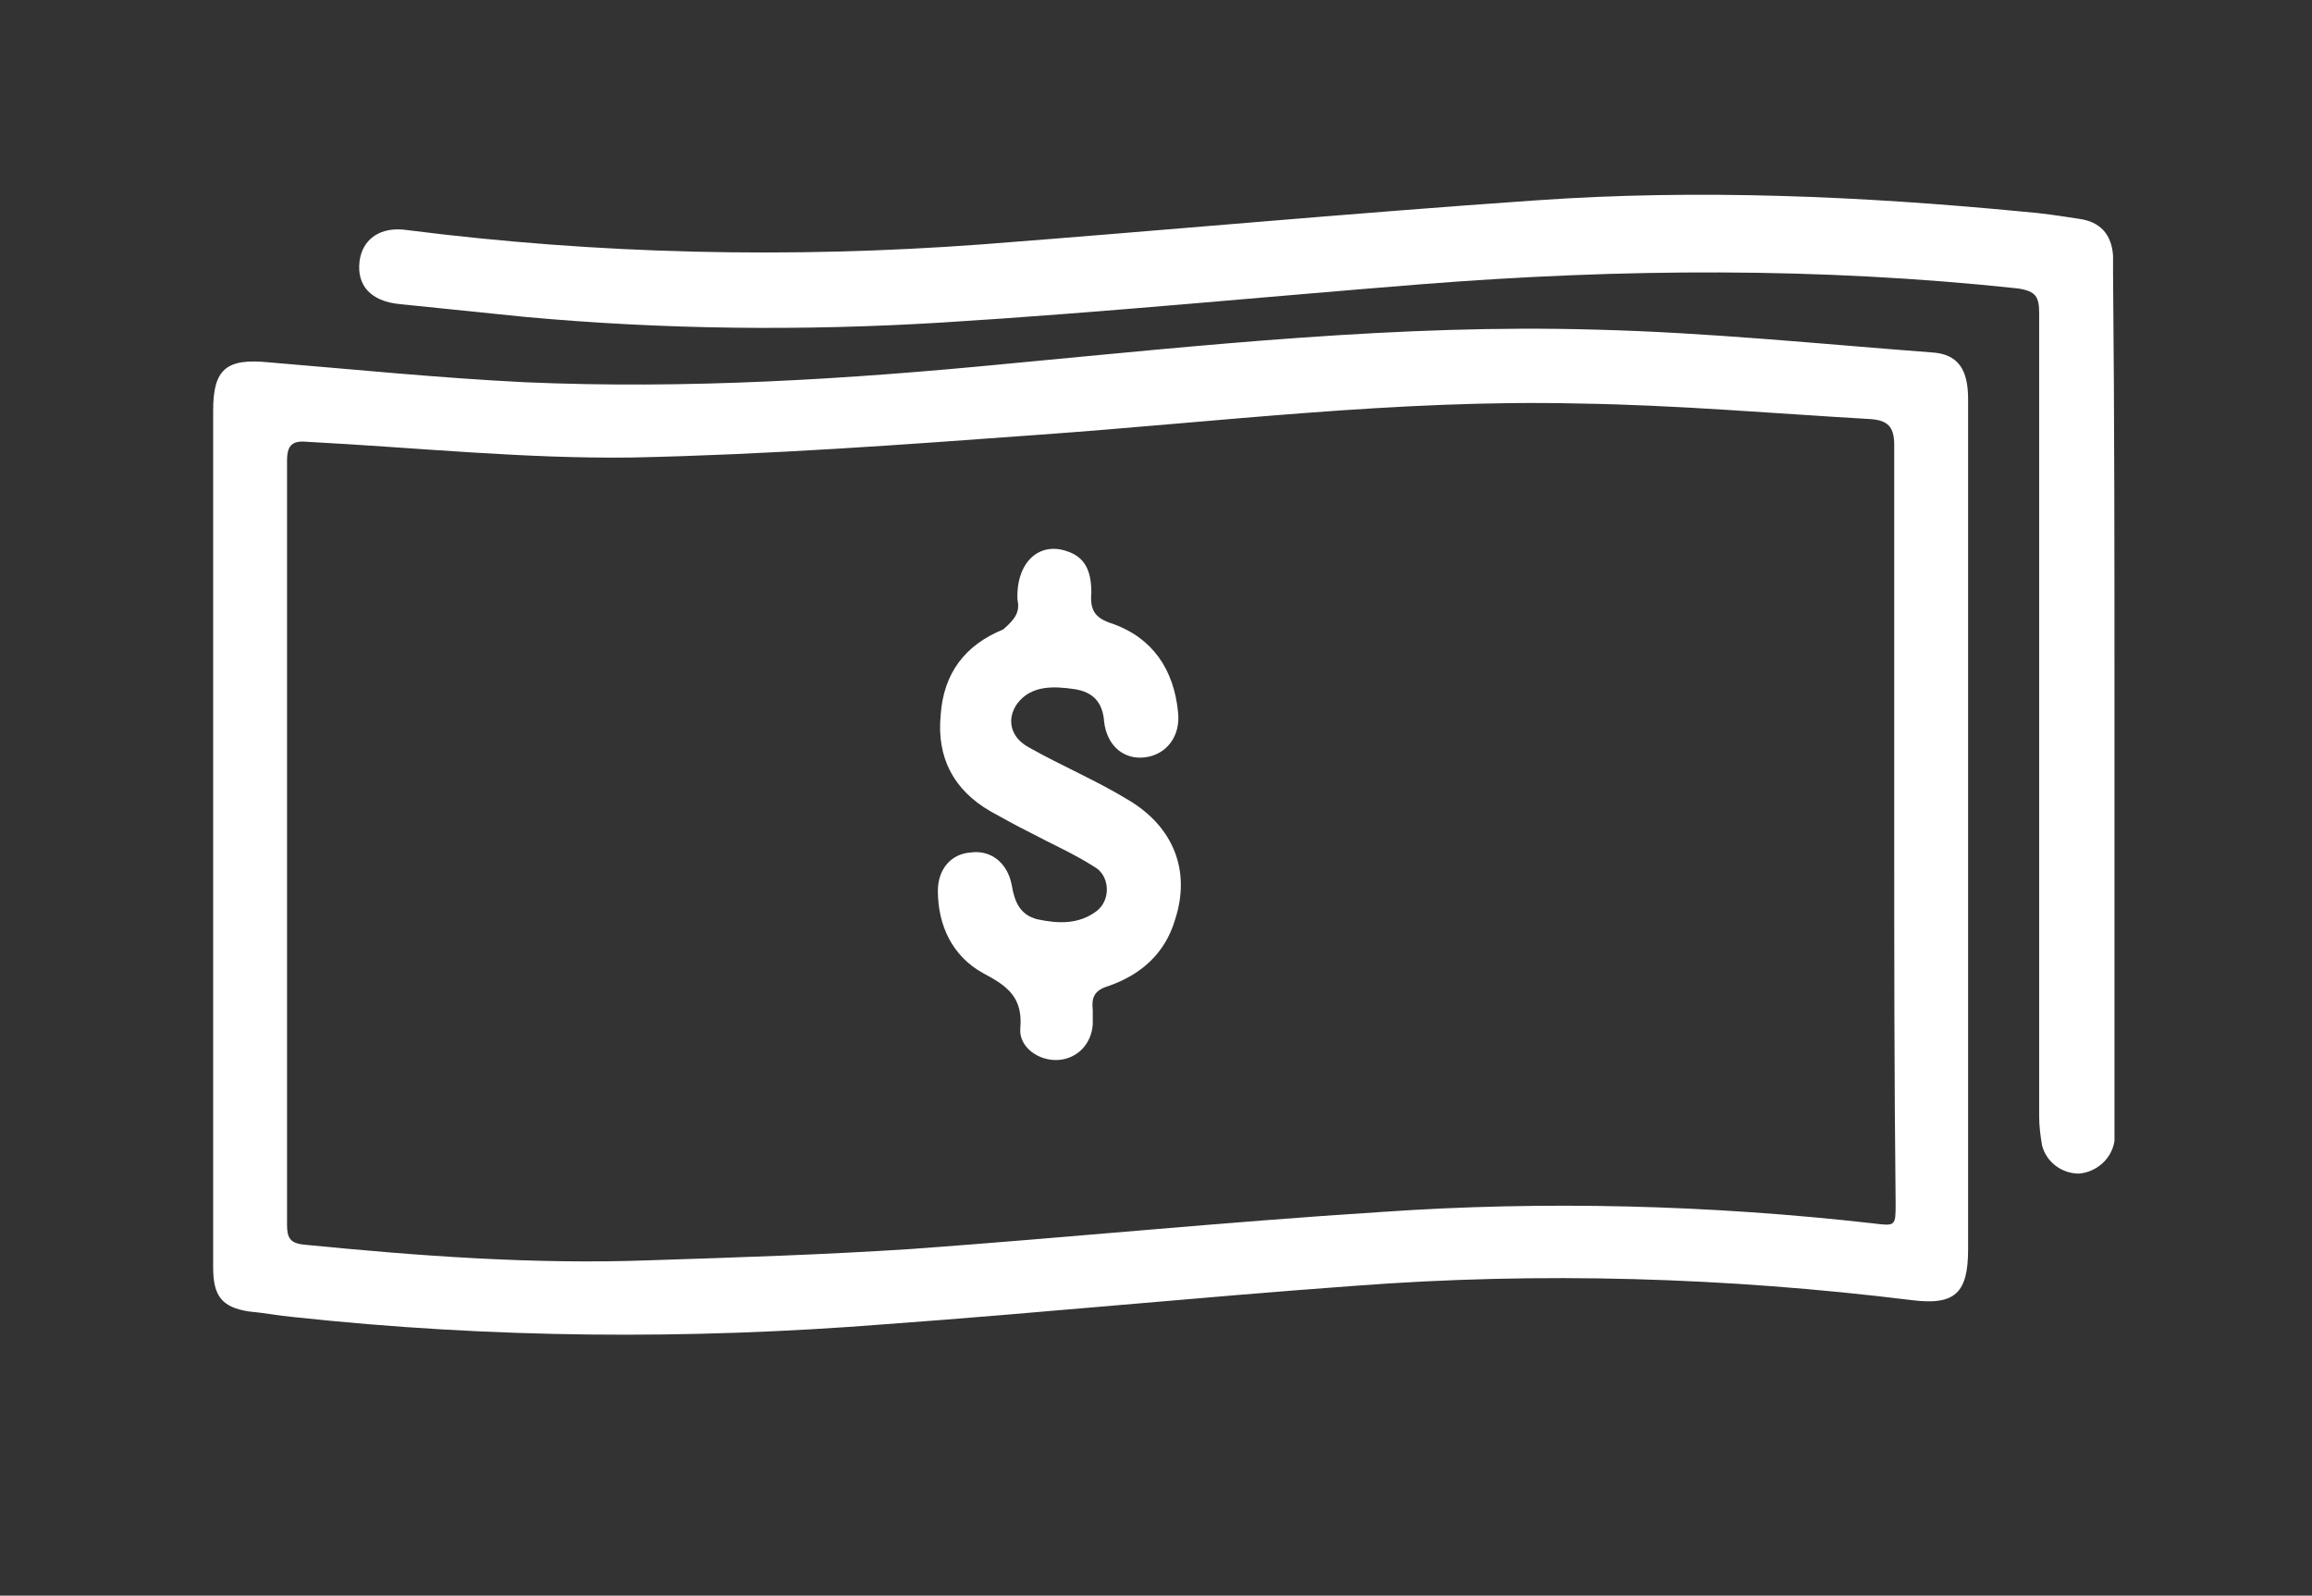 <?xml version="1.0" encoding="utf-8"?>
<!-- Generator: Adobe Illustrator 21.0.2, SVG Export Plug-In . SVG Version: 6.00 Build 0)  -->
<svg version="1.1" id="Layer_1" xmlns="http://www.w3.org/2000/svg" xmlns:xlink="http://www.w3.org/1999/xlink" x="0px" y="0px"
	 viewBox="0 0 162.7 112.3" style="enable-background:new 0 0 162.7 112.3;" xml:space="preserve">
<rect x="0" y="0" width="162.7" height="112.3" fill="#333333" stroke="none"/>
<style type="text/css">
	.st0{fill:#FFFFFF;}
</style>
<g>
	<path class="st0" d="M138.5,58.2c0,9.9,0,19.8,0,29.7c0,3.1-0.9,4-4,3.6c-13-1.6-26.1-2-39.2-1c-11,0.8-22,1.9-33,2.7
		c-13.9,1.1-27.7,1-41.6-0.5c-1.1-0.1-2.1-0.3-3.2-0.4c-1.9-0.3-2.5-1.1-2.5-3.1c0-3.5,0-7,0-10.6c0-16.6,0-33.1,0-49.7
		c0-2.9,0.9-3.7,3.9-3.4c6,0.5,12,1.1,18,1.4c11.4,0.5,22.7-0.2,34-1.3c13.8-1.3,27.6-2.8,41.4-2.4c7.9,0.2,15.7,1,23.6,1.6
		c1.9,0.1,2.6,1.2,2.6,3.3C138.5,38.1,138.5,48.2,138.5,58.2z M133.3,57.9c0-8.9,0-17.7,0-26.6c0-1.3-0.5-1.7-1.6-1.8
		c-6.9-0.4-13.8-1-20.6-1.1c-12.7-0.3-25.4,1.3-38,2.2c-9.5,0.7-19.1,1.4-28.6,1.6c-7.6,0.1-15.2-0.7-22.8-1.1
		c-1-0.1-1.5,0.1-1.5,1.3c0,17.9,0,35.9,0,53.8c0,0.9,0.2,1.3,1.2,1.4c8.1,0.8,16.2,1.4,24.3,1.1c6.2-0.2,12.4-0.4,18.5-0.8
		c11-0.8,22-1.9,33-2.6c11.5-0.8,23.1-0.5,34.6,0.8c1.6,0.2,1.6,0.2,1.6-1.4C133.3,75.7,133.3,66.8,133.3,57.9z"/>
	<path class="st0" d="M148.8,49.2c0,9.9,0,19.7,0,29.6c0,0.5,0,1,0,1.5c-0.2,1.3-1.3,2.2-2.5,2.3c-1.2,0-2.3-0.8-2.6-2
		c-0.1-0.6-0.2-1.3-0.2-2c0-18.8,0-37.6,0-56.5c0-1.2-0.2-1.6-1.5-1.8c-14-1.5-27.9-1.4-41.9-0.3c-11.3,0.9-22.5,2-33.8,2.7
		c-9.8,0.6-19.6,0.5-29.4-0.4c-2.9-0.3-5.9-0.6-8.8-0.9c-2-0.2-3-1.3-2.8-3c0.2-1.6,1.5-2.5,3.4-2.2c13.4,1.7,26.9,2,40.4,1
		c13-1,26-2.2,39-3.1c11.4-0.8,22.9-0.3,34.3,0.8c1.3,0.1,2.6,0.3,3.9,0.5c1.5,0.2,2.3,1.1,2.4,2.6c0,0.4,0,0.8,0,1.3
		C148.8,29.5,148.8,39.3,148.8,49.2z"/>
	<path class="st0" d="M71.6,42.2c-0.1-2.6,1.5-4.1,3.5-3.4c1.2,0.4,1.7,1.3,1.7,2.9c-0.1,1.2,0.2,1.8,1.5,2.2c2.8,1,4.3,3.2,4.6,6.2
		c0.2,1.7-0.8,3-2.3,3.2c-1.5,0.2-2.7-0.8-2.9-2.5c-0.1-1.4-0.8-2.1-2.1-2.3c-1.4-0.2-3-0.3-4,1c-0.8,1.1-0.5,2.4,0.8,3.1
		c2.3,1.3,4.7,2.3,7,3.7c3.2,1.9,4.4,5,3.3,8.4c-0.7,2.4-2.4,3.9-4.7,4.7c-1,0.3-1.2,0.8-1.1,1.7c0,0.3,0,0.7,0,1
		c-0.1,1.4-1.1,2.4-2.4,2.5c-1.4,0.1-2.8-0.9-2.7-2.2c0.2-2.2-0.9-3-2.6-3.9C67,67.3,66,65.1,66,62.7c0-1.5,0.9-2.6,2.3-2.7
		c1.4-0.2,2.6,0.7,2.9,2.3c0.2,1.2,0.6,2.1,1.8,2.4c1.4,0.3,2.9,0.4,4.2-0.6c1-0.8,0.9-2.5-0.2-3.1c-1.4-0.9-3-1.6-4.5-2.4
		c-1-0.5-1.9-1-2.8-1.5c-2.6-1.5-3.8-3.8-3.5-6.8c0.2-2.9,1.7-4.9,4.4-6C71.4,43.6,71.8,43.1,71.6,42.2z"/>
</g>
</svg>
